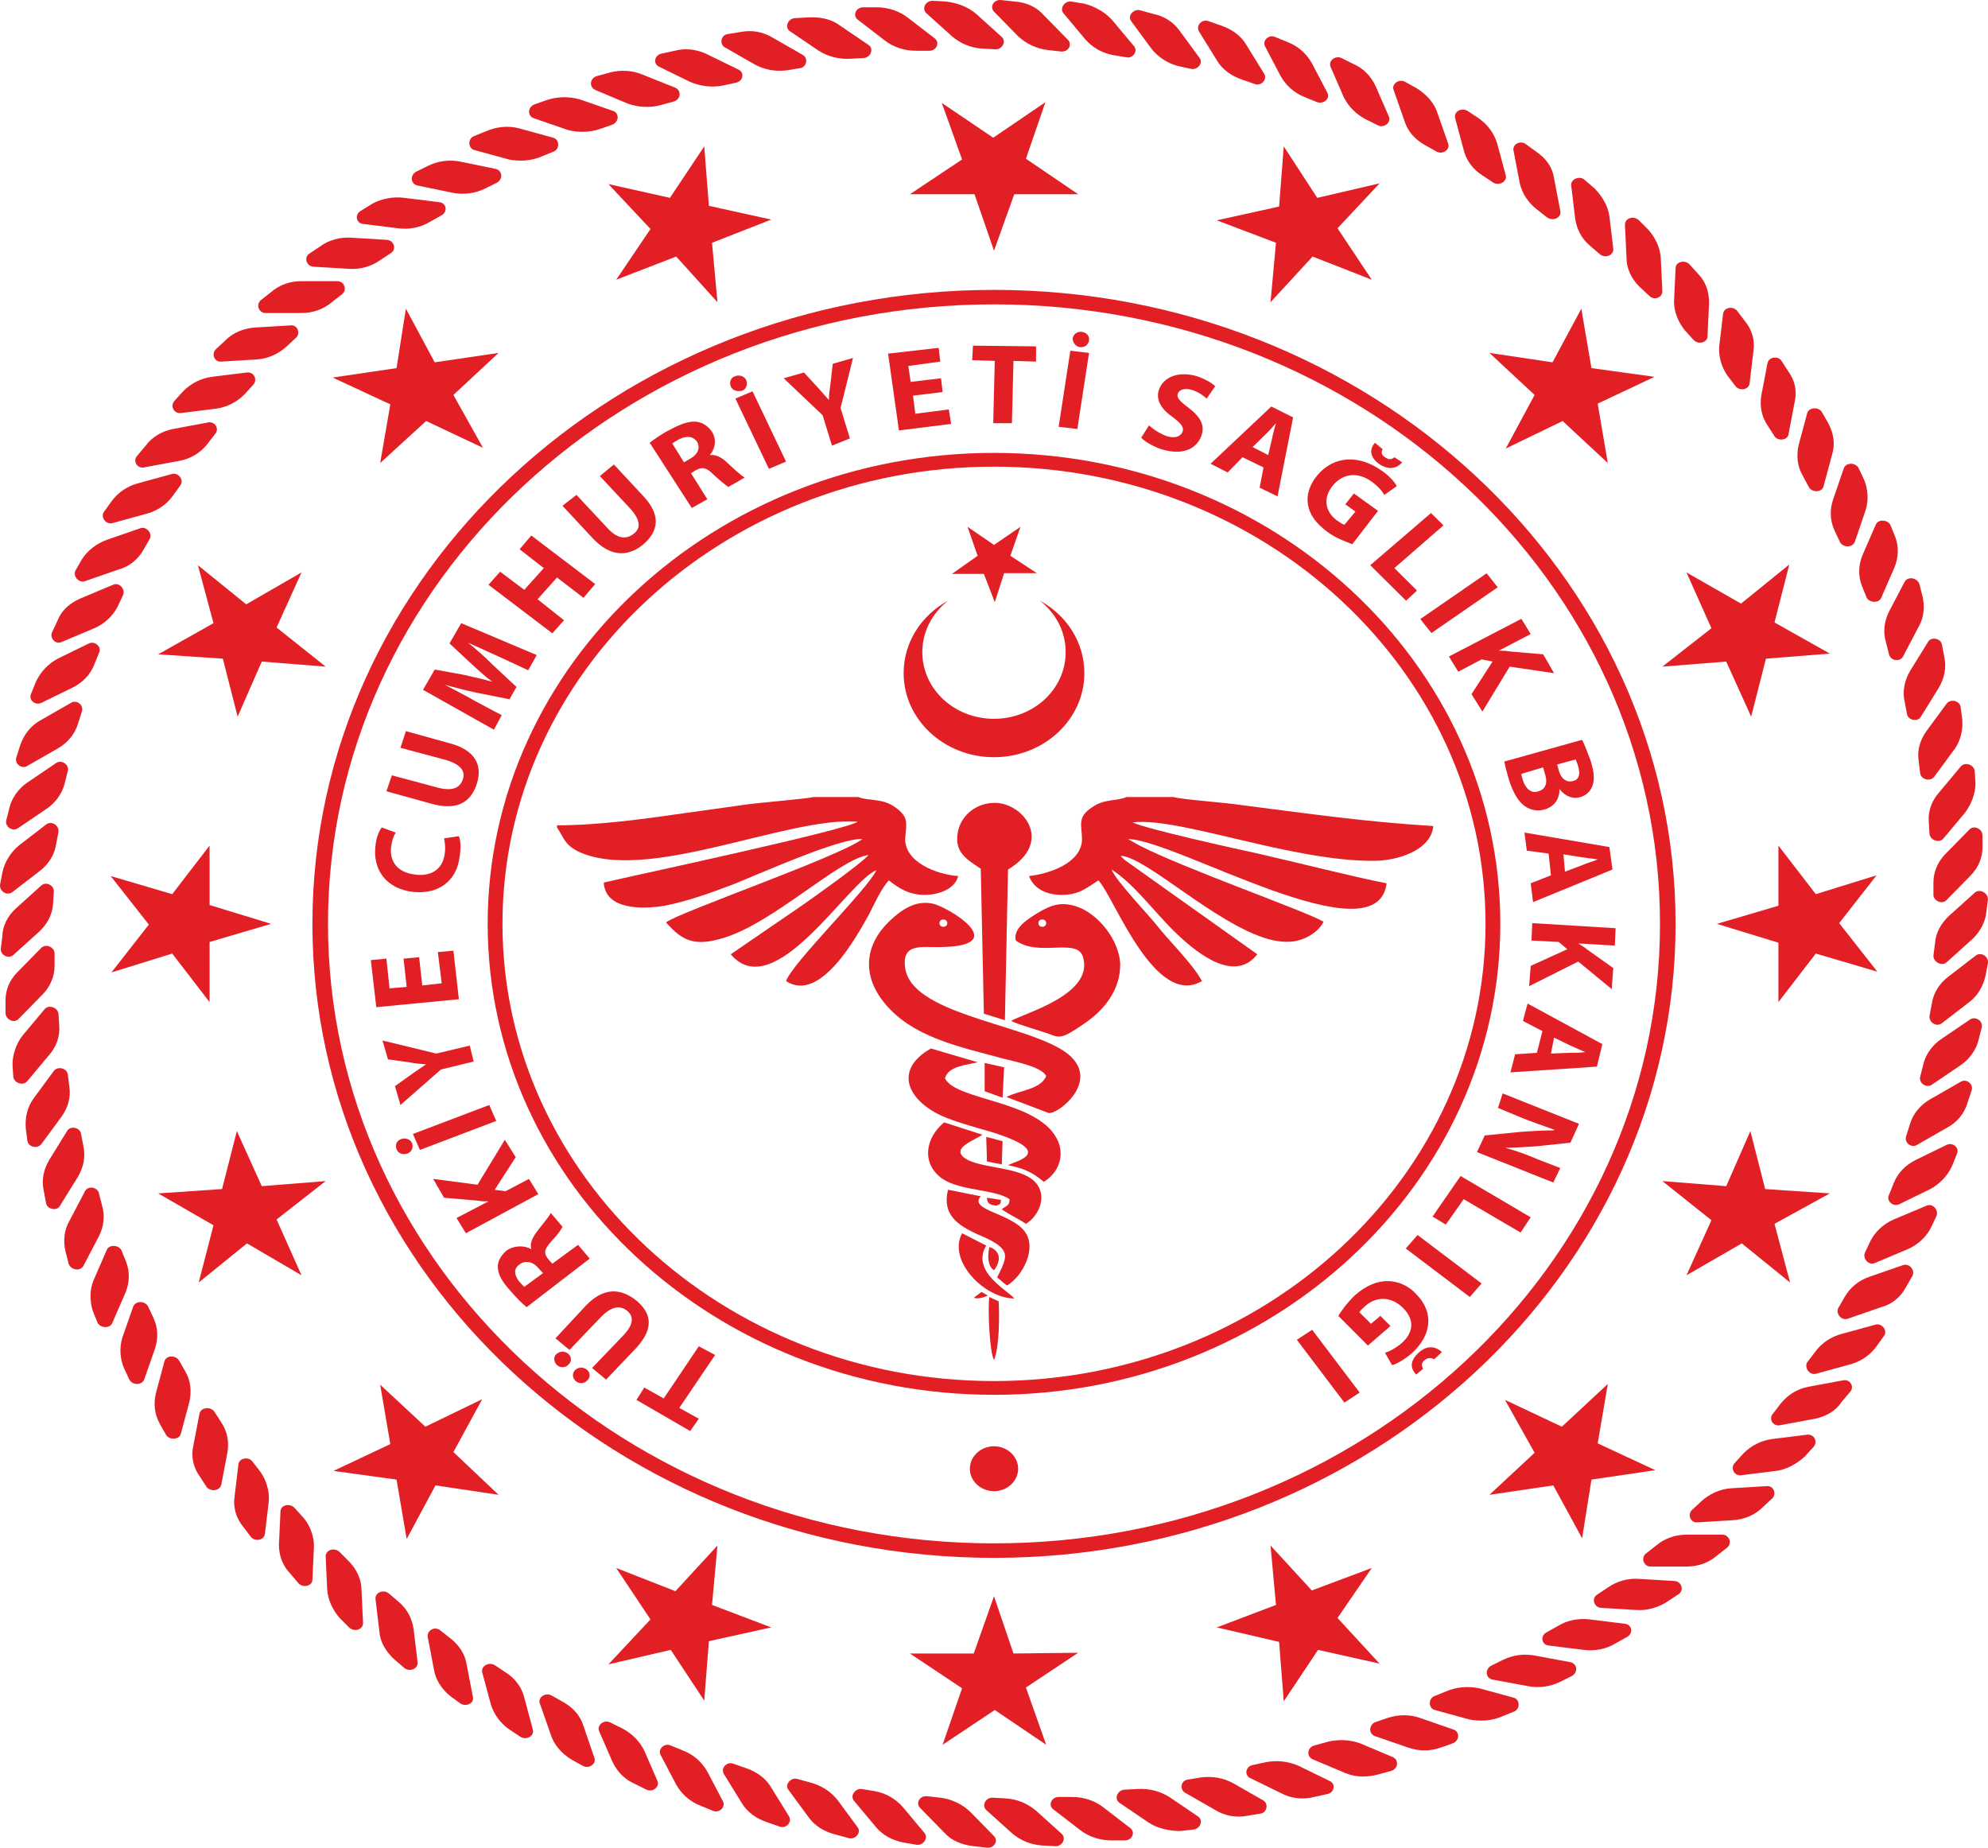 <svg width="241" height="224" viewBox="0 0 241 224" fill="none" xmlns="http://www.w3.org/2000/svg">
<path d="M204.449 189.913H200.105C199.255 189.913 198.877 188.859 199.538 188.332L200.766 187.365C201.805 186.487 203.127 186.048 204.449 186.048H208.793C209.643 186.048 210.02 187.102 209.359 187.629L208.132 188.595C207.093 189.473 205.865 189.913 204.449 189.913Z" fill="#E31F26"/>
<path d="M210.115 184.291L205.771 184.555C204.921 184.642 204.543 183.588 205.11 183.061L206.243 182.007C207.187 181.129 208.509 180.514 209.831 180.426L214.175 180.163C215.025 180.075 215.403 181.129 214.836 181.656L213.703 182.71C212.759 183.676 211.437 184.203 210.115 184.291Z" fill="#E31F26"/>
<path d="M215.308 178.318L211.059 178.845C210.209 178.933 209.737 177.967 210.303 177.352L211.342 176.21C212.287 175.244 213.514 174.629 214.836 174.453L219.086 173.926C219.935 173.838 220.408 174.805 219.841 175.419L218.802 176.561C217.858 177.44 216.63 178.142 215.308 178.318Z" fill="#E31F26"/>
<path d="M220.03 171.994L215.78 172.784C214.931 172.96 214.364 171.994 214.931 171.379L215.875 170.149C216.725 169.095 217.858 168.392 219.18 168.129L223.429 167.338C224.279 167.162 224.846 168.129 224.279 168.744L223.24 169.973C222.579 171.027 221.352 171.73 220.03 171.994Z" fill="#E31F26"/>
<path d="M224.279 165.406L220.124 166.548C219.369 166.723 218.708 165.845 219.085 165.142L220.03 163.913C220.785 162.858 221.918 162.068 223.24 161.717L227.395 160.575C228.151 160.399 228.812 161.277 228.434 161.892L227.49 163.21C226.734 164.264 225.601 165.054 224.279 165.406Z" fill="#E31F26"/>
<path d="M228.056 158.466L223.996 159.872C223.241 160.135 222.485 159.257 222.863 158.554L223.618 157.237C224.279 156.095 225.318 155.216 226.64 154.777L230.701 153.372C231.456 153.108 232.211 153.987 231.834 154.689L231.078 156.007C230.417 157.237 229.379 158.115 228.056 158.466Z" fill="#E31F26"/>
<path d="M231.267 151.439L227.301 153.108C226.546 153.46 225.79 152.581 226.073 151.879L226.734 150.473C227.301 149.331 228.34 148.365 229.567 147.838L233.533 146.169C234.289 145.818 235.044 146.696 234.761 147.399L234.1 148.804C233.533 149.946 232.495 150.912 231.267 151.439Z" fill="#E31F26"/>
<path d="M234.006 144.149L230.228 145.994C229.473 146.345 228.623 145.554 229.001 144.852L229.567 143.446C230.039 142.216 230.984 141.25 232.211 140.635L235.989 138.791C236.744 138.439 237.594 139.142 237.216 139.933L236.65 141.338C236.083 142.568 235.139 143.534 234.006 144.149Z" fill="#E31F26"/>
<path d="M236.083 136.683L232.4 138.791C231.739 139.23 230.795 138.527 231.078 137.737L231.55 136.243C231.928 135.014 232.778 133.96 234.006 133.257L237.688 131.149C238.349 130.71 239.294 131.412 239.01 132.203L238.538 133.608C238.161 135.014 237.216 136.068 236.083 136.683Z" fill="#E31F26"/>
<path d="M237.688 129.129L234.194 131.5C233.533 131.939 232.589 131.324 232.778 130.534L233.156 129.041C233.439 127.811 234.289 126.669 235.328 125.966L238.822 123.595C239.483 123.156 240.427 123.77 240.238 124.561L239.86 126.054C239.577 127.284 238.727 128.426 237.688 129.129Z" fill="#E31F26"/>
<path d="M238.727 121.486L235.422 124.034C234.761 124.561 233.817 123.946 233.911 123.155L234.194 121.662C234.383 120.345 235.139 119.203 236.177 118.412L239.483 115.865C240.144 115.338 241.088 115.953 240.993 116.743L240.71 118.236C240.427 119.554 239.766 120.696 238.727 121.486Z" fill="#E31F26"/>
<path d="M239.105 113.845L235.989 116.655C235.422 117.183 234.383 116.655 234.383 115.865L234.572 114.372C234.667 113.054 235.328 111.912 236.272 111.034L239.388 108.223C239.955 107.696 240.993 108.223 240.993 109.014L240.805 110.507C240.71 111.737 240.049 112.966 239.105 113.845Z" fill="#E31F26"/>
<path d="M238.916 106.115L235.989 109.101C235.422 109.716 234.383 109.189 234.383 108.486V106.993C234.383 105.676 234.95 104.446 235.8 103.567L238.727 100.581C239.294 99.966 240.332 100.493 240.332 101.284V102.777C240.332 103.919 239.86 105.149 238.916 106.115Z" fill="#E31F26"/>
<path d="M238.255 98.473L235.611 101.635C235.139 102.25 234.006 101.899 233.911 101.108L233.817 99.615C233.722 98.297 234.194 97.067 235.044 96.101L237.688 92.939C238.161 92.324 239.294 92.676 239.388 93.466L239.483 94.959C239.483 96.189 239.01 97.419 238.255 98.473Z" fill="#E31F26"/>
<path d="M236.933 90.831L234.478 94.169C234.006 94.784 232.872 94.52 232.778 93.73L232.589 92.236C232.4 90.919 232.778 89.689 233.533 88.635L235.989 85.297C236.461 84.682 237.594 84.946 237.688 85.736L237.877 87.23C237.972 88.547 237.688 89.777 236.933 90.831Z" fill="#E31F26"/>
<path d="M235.044 83.365L232.872 86.878C232.495 87.581 231.267 87.317 231.173 86.527L230.889 85.034C230.606 83.804 230.889 82.486 231.55 81.344L233.722 77.831C234.1 77.128 235.328 77.392 235.422 78.182L235.705 79.675C235.989 80.905 235.705 82.223 235.044 83.365Z" fill="#E31F26"/>
<path d="M232.589 75.986L230.7 79.588C230.323 80.29 229.19 80.115 229.001 79.324L228.623 77.831C228.245 76.601 228.434 75.284 229.001 74.142L230.889 70.54C231.267 69.838 232.4 70.013 232.684 70.804L233.061 72.297C233.345 73.527 233.25 74.844 232.589 75.986Z" fill="#E31F26"/>
<path d="M229.662 68.784L228.056 72.473C227.773 73.175 226.546 73.088 226.262 72.385L225.696 70.979C225.224 69.75 225.318 68.432 225.79 67.29L227.395 63.601C227.679 62.898 228.906 62.986 229.19 63.689L229.756 65.094C230.228 66.324 230.134 67.642 229.662 68.784Z" fill="#E31F26"/>
<path d="M226.168 61.844L224.846 65.709C224.563 66.412 223.429 66.412 223.052 65.709L222.391 64.304C221.824 63.074 221.824 61.757 222.202 60.615L223.524 56.75C223.807 56.047 224.94 56.047 225.318 56.75L225.979 58.155C226.451 59.297 226.546 60.615 226.168 61.844Z" fill="#E31F26"/>
<path d="M222.107 55.081L221.069 58.946C220.88 59.736 219.652 59.736 219.274 59.033L218.519 57.628C217.858 56.486 217.764 55.169 218.047 53.939L219.086 50.074C219.274 49.371 220.502 49.283 220.88 49.986L221.635 51.304C222.296 52.533 222.485 53.851 222.107 55.081Z" fill="#E31F26"/>
<path d="M217.575 48.669L216.819 52.621C216.725 53.412 215.497 53.5 215.119 52.885L214.27 51.567C213.514 50.425 213.325 49.196 213.514 47.966L214.27 44.013C214.458 43.222 215.592 43.135 215.969 43.75L216.819 45.067C217.575 46.121 217.858 47.351 217.575 48.669Z" fill="#E31F26"/>
<path d="M212.57 42.52L212.098 46.473C212.003 47.263 210.87 47.439 210.398 46.824L209.454 45.594C208.698 44.54 208.32 43.223 208.415 41.993L208.887 38.04C208.981 37.25 210.115 37.074 210.587 37.689L211.531 38.919C212.381 39.973 212.759 41.202 212.57 42.52Z" fill="#E31F26"/>
<path d="M207.187 36.723L206.998 40.763C206.998 41.554 205.865 41.817 205.299 41.202L204.26 40.06C203.41 39.006 202.938 37.777 202.938 36.547L203.127 32.506C203.127 31.716 204.26 31.452 204.827 32.067L205.865 33.209C206.81 34.175 207.187 35.405 207.187 36.723Z" fill="#E31F26"/>
<path d="M201.333 31.277L201.521 35.317C201.521 36.108 200.483 36.459 199.916 35.844L198.689 34.702C197.744 33.736 197.178 32.506 197.178 31.277L196.989 27.236C196.989 26.445 198.028 26.094 198.689 26.709L199.822 27.851C200.672 28.817 201.238 29.959 201.333 31.277Z" fill="#E31F26"/>
<path d="M195.1 26.182L195.572 30.135C195.667 30.925 194.628 31.364 193.967 30.837L192.739 29.783C191.701 28.905 191.134 27.763 190.945 26.445L190.473 22.493C190.379 21.702 191.512 21.263 192.078 21.79L193.306 22.844C194.25 23.81 194.911 24.952 195.1 26.182Z" fill="#E31F26"/>
<path d="M188.396 21.614L189.151 25.567C189.34 26.358 188.301 26.885 187.546 26.358L186.318 25.391C185.279 24.601 184.524 23.459 184.241 22.229L183.485 18.276C183.296 17.486 184.335 16.959 184.996 17.486L186.318 18.452C187.451 19.243 188.207 20.297 188.396 21.614Z" fill="#E31F26"/>
<path d="M181.502 17.398L182.541 21.263C182.73 21.966 181.785 22.581 181.03 22.142L179.708 21.263C178.575 20.56 177.725 19.419 177.442 18.189L176.403 14.324C176.214 13.533 177.158 13.006 177.914 13.445L179.236 14.324C180.369 15.114 181.124 16.169 181.502 17.398Z" fill="#E31F26"/>
<path d="M174.231 13.621L175.553 17.398C175.836 18.101 174.892 18.803 174.137 18.364L172.72 17.574C171.493 16.871 170.643 15.905 170.265 14.675L168.943 10.898C168.66 10.195 169.604 9.493 170.359 9.932L171.776 10.722C172.909 11.425 173.853 12.479 174.231 13.621Z" fill="#E31F26"/>
<path d="M166.771 10.459L168.376 14.148C168.66 14.851 167.81 15.553 167.054 15.202L165.638 14.499C164.41 13.884 163.466 12.918 162.899 11.776L161.294 8.087C161.011 7.385 161.861 6.682 162.616 7.033L164.033 7.736C165.26 8.263 166.204 9.229 166.771 10.459Z" fill="#E31F26"/>
<path d="M159.028 7.648L160.916 11.249C161.294 11.952 160.444 12.655 159.689 12.391L158.178 11.777C156.856 11.249 155.911 10.371 155.25 9.229L153.362 5.628C152.984 4.925 153.834 4.135 154.589 4.486L156.1 5.101C157.422 5.628 158.367 6.506 159.028 7.648Z" fill="#E31F26"/>
<path d="M151.096 5.452L153.267 8.966C153.645 9.668 152.89 10.459 152.134 10.195L150.623 9.668C149.301 9.229 148.168 8.439 147.507 7.297L145.335 3.783C144.958 3.081 145.713 2.29 146.468 2.553L147.979 3.081C149.301 3.52 150.435 4.31 151.096 5.452Z" fill="#E31F26"/>
<path d="M142.975 3.695L145.43 7.033C145.902 7.648 145.146 8.526 144.391 8.351L142.786 7.999C141.464 7.648 140.33 6.857 139.575 5.891L137.12 2.553C136.648 1.939 137.403 1.06 138.159 1.236L139.764 1.675C141.086 1.939 142.219 2.641 142.975 3.695Z" fill="#E31F26"/>
<path d="M134.853 2.466L137.498 5.628C137.97 6.243 137.309 7.121 136.553 6.945L134.948 6.682C133.531 6.418 132.398 5.716 131.548 4.749L128.904 1.587C128.432 0.972 129.093 0.094 129.849 0.182L131.454 0.445C132.776 0.797 134.004 1.499 134.853 2.466Z" fill="#E31F26"/>
<path d="M126.544 1.851L129.471 4.837C130.038 5.452 129.471 6.33 128.621 6.243L127.016 6.067C125.599 5.891 124.372 5.276 123.427 4.398L120.5 1.412C119.933 0.797 120.5 -0.082 121.35 0.006L122.955 0.182C124.466 0.27 125.694 0.884 126.544 1.851Z" fill="#E31F26"/>
<path d="M118.328 1.675L121.444 4.486C122.011 5.013 121.539 5.979 120.689 5.979L119.084 5.891C117.667 5.803 116.44 5.276 115.401 4.398L112.285 1.587C111.718 1.06 112.19 0.094 113.04 0.094L114.645 0.182C116.062 0.358 117.289 0.797 118.328 1.675Z" fill="#E31F26"/>
<path d="M110.018 2.114L113.323 4.661C113.984 5.188 113.512 6.155 112.662 6.155H111.057C109.641 6.155 108.318 5.716 107.28 4.925L103.975 2.378C103.314 1.851 103.786 0.884 104.636 0.884H106.241C107.657 0.884 108.979 1.324 110.018 2.114Z" fill="#E31F26"/>
<path d="M101.803 3.08L105.297 5.452C105.958 5.891 105.58 6.945 104.73 7.033L103.125 7.121C101.708 7.209 100.386 6.857 99.253 6.155L95.759 3.783C95.098 3.344 95.476 2.29 96.326 2.202L97.931 2.114C99.348 2.026 100.764 2.29 101.803 3.08Z" fill="#E31F26"/>
<path d="M93.682 4.574L97.365 6.682C98.025 7.121 97.742 8.175 96.987 8.263L95.382 8.526C93.965 8.702 92.643 8.439 91.51 7.824L87.827 5.716C87.166 5.276 87.449 4.222 88.205 4.135L89.81 3.871C91.132 3.607 92.549 3.871 93.682 4.574Z" fill="#E31F26"/>
<path d="M85.75 6.594L89.527 8.439C90.282 8.79 90.093 9.844 89.243 10.02L87.638 10.371C86.316 10.634 84.9 10.459 83.672 9.932L79.895 8.087C79.139 7.736 79.328 6.682 80.178 6.506L81.784 6.155C83.106 5.803 84.522 5.979 85.75 6.594Z" fill="#E31F26"/>
<path d="M77.912 9.053L81.878 10.634C82.633 10.986 82.539 12.04 81.689 12.303L80.084 12.743C78.762 13.094 77.345 13.006 76.118 12.567L72.152 10.898C71.396 10.547 71.49 9.493 72.34 9.229L73.946 8.79C75.268 8.439 76.684 8.526 77.912 9.053Z" fill="#E31F26"/>
<path d="M70.263 12.04L74.323 13.445C75.079 13.709 75.079 14.763 74.229 15.114L72.718 15.641C71.396 16.081 69.98 16.081 68.752 15.729L64.692 14.324C63.936 14.06 63.936 13.006 64.786 12.655L66.297 12.128C67.619 11.689 68.941 11.689 70.263 12.04Z" fill="#E31F26"/>
<path d="M62.897 15.553L67.052 16.695C67.808 16.871 67.902 18.013 67.147 18.364L65.636 18.979C64.408 19.506 62.992 19.594 61.67 19.331L57.515 18.189C56.759 18.013 56.665 16.871 57.42 16.52L58.931 15.905C60.159 15.378 61.575 15.202 62.897 15.553Z" fill="#E31F26"/>
<path d="M55.815 19.594L60.064 20.472C60.914 20.648 61.009 21.702 60.253 22.141L58.837 22.844C57.609 23.459 56.193 23.635 54.871 23.371L50.621 22.493C49.772 22.317 49.677 21.263 50.432 20.824L51.849 20.121C53.077 19.506 54.493 19.331 55.815 19.594Z" fill="#E31F26"/>
<path d="M49.016 23.986L53.265 24.513C54.115 24.601 54.304 25.655 53.549 26.094L52.132 26.885C50.999 27.587 49.583 27.851 48.261 27.675L44.011 27.148C43.161 27.06 42.972 26.006 43.728 25.567L45.144 24.689C46.278 24.074 47.694 23.81 49.016 23.986Z" fill="#E31F26"/>
<path d="M42.595 28.817L46.939 29.081C47.788 29.169 48.072 30.223 47.411 30.662L46.089 31.54C44.956 32.331 43.633 32.682 42.312 32.594L37.968 32.331C37.118 32.243 36.834 31.189 37.495 30.75L38.818 29.871C39.856 29.081 41.273 28.729 42.595 28.817Z" fill="#E31F26"/>
<path d="M36.551 34.087H40.895C41.745 34.087 42.123 35.141 41.462 35.668L40.234 36.635C39.195 37.513 37.873 37.952 36.551 37.952H32.207C31.358 37.952 30.98 36.898 31.641 36.371L32.868 35.405C33.907 34.526 35.135 34.087 36.551 34.087Z" fill="#E31F26"/>
<path d="M30.885 39.709L35.229 39.446C36.079 39.358 36.457 40.412 35.89 40.939L34.757 41.993C33.813 42.871 32.491 43.486 31.169 43.574L26.825 43.837C25.975 43.925 25.597 42.871 26.164 42.344L27.297 41.29C28.241 40.324 29.563 39.797 30.885 39.709Z" fill="#E31F26"/>
<path d="M25.692 45.682L29.941 45.155C30.791 45.067 31.263 46.033 30.697 46.648L29.658 47.79C28.713 48.756 27.486 49.371 26.164 49.547L21.915 50.074C21.065 50.162 20.592 49.196 21.159 48.581L22.198 47.439C23.142 46.473 24.37 45.858 25.692 45.682Z" fill="#E31F26"/>
<path d="M20.97 52.007L25.22 51.216C26.069 51.04 26.636 52.007 26.069 52.621L25.125 53.851C24.275 54.905 23.142 55.608 21.726 55.871L17.476 56.662C16.626 56.838 16.06 55.871 16.626 55.257L17.665 54.027C18.421 52.973 19.648 52.27 20.97 52.007Z" fill="#E31F26"/>
<path d="M16.721 58.594L20.876 57.452C21.631 57.277 22.292 58.155 21.915 58.77L20.97 60.087C20.215 61.142 19.081 61.932 17.759 62.283L13.605 63.425C12.849 63.601 12.188 62.723 12.566 62.108L13.51 60.79C14.266 59.736 15.399 58.946 16.721 58.594Z" fill="#E31F26"/>
<path d="M12.944 65.446L17.004 64.04C17.76 63.777 18.515 64.655 18.137 65.358L17.382 66.675C16.721 67.817 15.682 68.696 14.36 69.047L10.3 70.453C9.544 70.716 8.789 69.838 9.166 69.135L9.922 67.817C10.583 66.763 11.716 65.885 12.944 65.446Z" fill="#E31F26"/>
<path d="M9.733 72.561L13.699 70.892C14.454 70.54 15.21 71.419 14.927 72.121L14.266 73.527C13.699 74.669 12.66 75.635 11.433 76.162L7.467 77.831C6.711 78.182 5.956 77.304 6.333 76.601L6.994 75.196C7.467 73.966 8.505 73.088 9.733 72.561Z" fill="#E31F26"/>
<path d="M6.994 79.851L10.772 78.007C11.527 77.655 12.377 78.446 11.999 79.148L11.433 80.554C10.96 81.784 10.016 82.75 8.789 83.365L5.011 85.209C4.256 85.561 3.406 84.858 3.784 84.067L4.35 82.662C4.917 81.432 5.861 80.466 6.994 79.851Z" fill="#E31F26"/>
<path d="M4.917 87.317L8.6 85.209C9.261 84.77 10.205 85.473 9.922 86.263L9.45 87.757C9.072 88.986 8.222 90.04 6.994 90.743L3.312 92.851C2.651 93.29 1.706 92.588 1.99 91.797L2.462 90.304C2.934 88.986 3.784 87.932 4.917 87.317Z" fill="#E31F26"/>
<path d="M3.312 94.872L6.806 92.5C7.467 92.061 8.411 92.676 8.222 93.466L7.844 94.959C7.561 96.189 6.711 97.331 5.672 98.034L2.179 100.405C1.517 100.845 0.573 100.23 0.762 99.439L1.14 97.946C1.423 96.716 2.273 95.574 3.312 94.872Z" fill="#E31F26"/>
<path d="M2.273 102.513L5.578 99.966C6.239 99.439 7.183 100.054 7.089 100.845L6.806 102.338C6.617 103.655 5.861 104.797 4.823 105.588L1.517 108.135C0.856 108.662 -0.088 108.047 0.007 107.257L0.29 105.763C0.573 104.446 1.329 103.304 2.273 102.513Z" fill="#E31F26"/>
<path d="M1.895 110.156L5.011 107.345C5.578 106.818 6.617 107.345 6.522 108.135L6.428 109.629C6.333 110.946 5.672 112.088 4.728 112.966L1.612 115.777C1.045 116.304 0.007 115.777 0.101 114.987L0.29 113.493C0.29 112.264 0.951 111.034 1.895 110.156Z" fill="#E31F26"/>
<path d="M2.084 117.885L5.011 114.899C5.578 114.372 6.617 114.811 6.617 115.601V117.095C6.617 118.412 6.05 119.642 5.2 120.52L2.273 123.507C1.706 124.122 0.668 123.595 0.668 122.804V121.311C0.668 119.993 1.14 118.851 2.084 117.885Z" fill="#E31F26"/>
<path d="M2.745 125.527L5.389 122.365C5.861 121.75 6.994 122.101 7.089 122.892L7.183 124.385C7.278 125.703 6.806 126.932 5.956 127.899L3.312 131.061C2.84 131.676 1.706 131.324 1.612 130.534L1.517 129.041C1.517 127.811 1.99 126.493 2.745 125.527Z" fill="#E31F26"/>
<path d="M4.067 133.169L6.522 129.831C6.994 129.216 8.128 129.48 8.222 130.27L8.411 131.764C8.6 133.081 8.222 134.311 7.467 135.365L5.011 138.703C4.539 139.318 3.406 139.054 3.312 138.264L3.123 136.77C3.028 135.453 3.312 134.223 4.067 133.169Z" fill="#E31F26"/>
<path d="M5.956 140.635L8.128 137.122C8.505 136.419 9.733 136.683 9.827 137.473L10.111 138.966C10.394 140.284 10.111 141.514 9.45 142.656L7.278 146.169C6.9 146.872 5.672 146.608 5.578 145.818L5.295 144.325C5.011 143.007 5.295 141.777 5.956 140.635Z" fill="#E31F26"/>
<path d="M8.411 148.014L10.3 144.412C10.677 143.71 11.81 143.885 11.999 144.676L12.377 146.169C12.755 147.399 12.566 148.716 11.999 149.858L10.111 153.46C9.733 154.162 8.6 153.987 8.316 153.196L7.939 151.703C7.655 150.473 7.75 149.156 8.411 148.014Z" fill="#E31F26"/>
<path d="M11.338 155.216L12.944 151.527C13.227 150.825 14.454 150.912 14.738 151.615L15.304 153.021C15.777 154.25 15.682 155.568 15.21 156.71L13.605 160.399C13.321 161.102 12.094 161.014 11.81 160.311L11.244 158.906C10.866 157.676 10.866 156.358 11.338 155.216Z" fill="#E31F26"/>
<path d="M14.832 162.156L16.154 158.379C16.438 157.676 17.571 157.676 17.948 158.379L18.609 159.784C19.176 161.014 19.176 162.243 18.798 163.473L17.476 167.25C17.193 167.953 16.06 167.953 15.682 167.25L15.021 165.845C14.549 164.703 14.454 163.385 14.832 162.156Z" fill="#E31F26"/>
<path d="M18.893 168.919L19.931 165.054C20.12 164.264 21.348 164.264 21.726 164.966L22.481 166.284C23.142 167.426 23.236 168.744 22.953 169.973L21.915 173.838C21.726 174.541 20.498 174.629 20.12 173.926L19.365 172.608C18.704 171.379 18.609 170.149 18.893 168.919Z" fill="#E31F26"/>
<path d="M23.425 175.331L24.181 171.379C24.37 170.588 25.503 170.5 25.975 171.115L26.825 172.433C27.58 173.575 27.769 174.804 27.58 176.034L26.825 179.987C26.636 180.777 25.503 180.865 25.031 180.25L24.181 178.933C23.425 177.879 23.142 176.561 23.425 175.331Z" fill="#E31F26"/>
<path d="M28.43 181.48L28.902 177.527C28.997 176.737 30.13 176.561 30.602 177.176L31.546 178.406C32.302 179.46 32.68 180.777 32.585 182.007L32.113 185.96C32.019 186.75 30.885 186.926 30.413 186.311L29.469 185.081C28.619 184.027 28.241 182.71 28.43 181.48Z" fill="#E31F26"/>
<path d="M33.813 187.277L34.002 183.237C34.002 182.446 35.135 182.183 35.701 182.798L36.74 183.94C37.59 184.906 38.062 186.223 38.062 187.453L37.873 191.494C37.873 192.284 36.74 192.548 36.173 191.933L35.135 190.703C34.285 189.825 33.813 188.595 33.813 187.277Z" fill="#E31F26"/>
<path d="M39.667 192.723L39.478 188.683C39.478 187.892 40.517 187.541 41.178 188.156L42.312 189.298C43.256 190.264 43.822 191.494 43.822 192.723L44.011 196.764C44.011 197.554 42.972 197.906 42.312 197.291L41.178 196.149C40.328 195.183 39.762 193.953 39.667 192.723Z" fill="#E31F26"/>
<path d="M45.994 197.818L45.522 193.865C45.428 193.075 46.466 192.636 47.127 193.163L48.355 194.217C49.394 195.095 49.96 196.237 50.149 197.554L50.621 201.507C50.716 202.298 49.677 202.737 49.016 202.21L47.788 201.156C46.75 200.19 46.089 199.048 45.994 197.818Z" fill="#E31F26"/>
<path d="M52.604 202.386L51.849 198.433C51.755 197.642 52.699 197.115 53.36 197.642L54.587 198.609C55.626 199.399 56.382 200.541 56.571 201.771L57.326 205.724C57.515 206.514 56.476 206.953 55.815 206.514L54.493 205.548C53.549 204.757 52.793 203.615 52.604 202.386Z" fill="#E31F26"/>
<path d="M59.498 206.602L58.459 202.737C58.27 202.034 59.215 201.419 59.97 201.859L61.292 202.737C62.425 203.44 63.275 204.582 63.558 205.811L64.597 209.676C64.786 210.467 63.842 210.994 63.086 210.555L61.764 209.676C60.631 208.886 59.876 207.832 59.498 206.602Z" fill="#E31F26"/>
<path d="M66.769 210.291L65.447 206.514C65.164 205.811 66.108 205.109 66.863 205.548L68.28 206.338C69.507 207.041 70.357 208.007 70.735 209.237L72.057 213.102C72.34 213.805 71.396 214.507 70.641 214.068L69.224 213.278C68.091 212.575 67.147 211.521 66.769 210.291Z" fill="#E31F26"/>
<path d="M74.229 213.541L72.624 209.852C72.34 209.149 73.19 208.446 73.946 208.798L75.362 209.5C76.59 210.115 77.534 211.082 78.101 212.223L79.706 215.913C79.989 216.615 79.139 217.318 78.384 216.967L76.968 216.264C75.74 215.737 74.796 214.771 74.229 213.541Z" fill="#E31F26"/>
<path d="M81.972 216.352L80.084 212.751C79.706 212.048 80.556 211.257 81.311 211.609L82.822 212.224C84.144 212.751 85.088 213.629 85.749 214.771L87.638 218.372C88.016 219.075 87.166 219.865 86.41 219.514L84.9 218.899C83.578 218.372 82.633 217.494 81.972 216.352Z" fill="#E31F26"/>
<path d="M89.904 218.548L87.733 215.034C87.355 214.332 88.11 213.541 88.866 213.805L90.377 214.332C91.699 214.771 92.832 215.561 93.493 216.703L95.665 220.217C96.043 220.92 95.287 221.71 94.532 221.447L93.021 220.92C91.699 220.48 90.566 219.69 89.904 218.548Z" fill="#E31F26"/>
<path d="M98.025 220.305L95.57 216.967C95.098 216.352 95.854 215.474 96.609 215.649L98.214 216.088C99.536 216.44 100.67 217.143 101.519 218.197L103.975 221.534C104.447 222.149 103.691 223.028 102.936 222.852L101.331 222.413C99.914 222.061 98.781 221.359 98.025 220.305Z" fill="#E31F26"/>
<path d="M106.147 221.447L103.502 218.284C103.03 217.67 103.691 216.791 104.447 216.879L106.052 217.143C107.469 217.406 108.602 218.109 109.452 219.075L112.096 222.237C112.568 222.852 111.907 223.73 111.151 223.643L109.546 223.379C108.224 223.116 106.996 222.501 106.147 221.447Z" fill="#E31F26"/>
<path d="M114.456 222.149L111.529 219.163C110.963 218.548 111.529 217.669 112.379 217.757L113.984 217.933C115.401 218.109 116.628 218.724 117.573 219.602L120.5 222.588C121.067 223.203 120.5 224.082 119.65 223.994L118.045 223.818C116.534 223.642 115.306 223.115 114.456 222.149Z" fill="#E31F26"/>
<path d="M122.672 222.237L119.556 219.426C118.989 218.899 119.461 217.933 120.311 217.933L121.916 218.021C123.333 218.109 124.561 218.636 125.599 219.514L128.715 222.325C129.282 222.852 128.81 223.818 127.96 223.818L126.355 223.73C124.938 223.642 123.711 223.115 122.672 222.237Z" fill="#E31F26"/>
<path d="M130.982 221.886L127.677 219.338C127.016 218.811 127.488 217.845 128.338 217.845H129.943C131.36 217.845 132.682 218.284 133.72 219.075L137.025 221.622C137.686 222.149 137.214 223.116 136.364 223.116H134.759C133.343 223.116 132.021 222.676 130.982 221.886Z" fill="#E31F26"/>
<path d="M139.197 220.92L135.703 218.548C135.042 218.109 135.42 217.055 136.27 216.967L137.875 216.879C139.292 216.791 140.614 217.143 141.747 217.845L145.241 220.217C145.902 220.656 145.524 221.71 144.674 221.798L143.069 221.974C141.652 221.974 140.236 221.622 139.197 220.92Z" fill="#E31F26"/>
<path d="M147.318 219.426L143.636 217.318C142.975 216.879 143.163 215.825 144.013 215.737L145.619 215.474C147.035 215.298 148.357 215.561 149.49 216.176L153.173 218.284C153.834 218.724 153.551 219.778 152.795 219.866L151.19 220.129C149.868 220.393 148.451 220.129 147.318 219.426Z" fill="#E31F26"/>
<path d="M155.345 217.406L151.568 215.561C150.812 215.21 151.001 214.156 151.851 213.98L153.456 213.629C154.873 213.365 156.195 213.541 157.422 214.068L161.2 215.913C161.955 216.264 161.766 217.318 160.916 217.494L159.311 217.845C157.895 218.197 156.478 218.021 155.345 217.406Z" fill="#E31F26"/>
<path d="M163.088 214.946L159.122 213.278C158.367 212.926 158.461 211.872 159.311 211.609L160.916 211.169C162.238 210.818 163.655 210.906 164.882 211.345L168.849 213.014C169.604 213.365 169.51 214.419 168.66 214.683L167.054 215.122C165.732 215.474 164.316 215.474 163.088 214.946Z" fill="#E31F26"/>
<path d="M170.737 211.872L166.677 210.467C165.921 210.203 165.921 209.149 166.677 208.798L168.187 208.271C169.509 207.832 170.926 207.832 172.154 208.271L176.214 209.676C176.969 209.94 176.969 210.994 176.12 211.345L174.609 211.872C173.381 212.311 172.059 212.311 170.737 211.872Z" fill="#E31F26"/>
<path d="M178.103 208.447L173.948 207.305C173.192 207.129 173.098 205.987 173.853 205.636L175.364 205.021C176.592 204.494 178.008 204.406 179.33 204.67L183.485 205.811C184.241 205.987 184.335 207.129 183.58 207.48L182.069 208.095C180.841 208.622 179.425 208.71 178.103 208.447Z" fill="#E31F26"/>
<path d="M185.185 204.406L180.936 203.615C180.086 203.44 179.991 202.386 180.747 201.946L182.163 201.244C183.391 200.629 184.807 200.453 186.129 200.717L190.379 201.507C191.229 201.683 191.323 202.737 190.568 203.176L189.151 203.879C187.923 204.494 186.507 204.669 185.185 204.406Z" fill="#E31F26"/>
<path d="M191.984 200.014L187.735 199.487C186.885 199.399 186.696 198.345 187.451 197.906L188.868 197.115C190.001 196.413 191.417 196.149 192.739 196.325L196.989 196.852C197.839 196.94 198.028 197.994 197.272 198.433L195.856 199.223C194.722 199.926 193.306 200.19 191.984 200.014Z" fill="#E31F26"/>
<path d="M198.405 195.183L194.061 194.919C193.212 194.832 192.928 193.778 193.589 193.338L194.911 192.46C196.044 191.669 197.366 191.318 198.689 191.406L203.032 191.669C203.882 191.757 204.166 192.811 203.504 193.25L202.182 194.129C201.144 194.832 199.727 195.271 198.405 195.183Z" fill="#E31F26"/>
<path fill-rule="evenodd" clip-rule="evenodd" d="M110.302 23.547L116.628 19.331L114.173 12.479L120.406 16.695L126.732 12.391L124.372 19.243L130.699 23.547H122.955L120.5 30.398L118.139 23.547H110.302Z" fill="#E31F26"/>
<path fill-rule="evenodd" clip-rule="evenodd" d="M74.701 33.912L78.856 27.763L73.757 22.317L81.217 23.986L85.372 17.75L85.938 24.952L93.493 26.621L86.316 29.432L86.977 36.635L81.972 31.101L74.701 33.912Z" fill="#E31F26"/>
<path fill-rule="evenodd" clip-rule="evenodd" d="M46.089 56.135L47.316 49.02L40.328 45.77L48.072 44.628L49.205 37.425L52.699 43.925L60.442 42.783L54.965 47.878L58.553 54.29L51.66 51.04L46.089 56.135Z" fill="#E31F26"/>
<path fill-rule="evenodd" clip-rule="evenodd" d="M28.808 86.878L27.014 79.851L19.176 79.324L25.881 75.547L23.992 68.52L29.847 73.263L36.551 69.398L33.529 76.074L39.479 80.817L31.735 80.203L28.808 86.878Z" fill="#E31F26"/>
<path fill-rule="evenodd" clip-rule="evenodd" d="M25.408 121.487L20.876 115.601L13.51 117.885L18.043 112.088L13.416 106.203L20.876 108.399L25.408 102.513V109.716L32.868 112L25.408 114.196V121.487Z" fill="#E31F26"/>
<path fill-rule="evenodd" clip-rule="evenodd" d="M36.551 154.602L29.941 150.737L24.086 155.48L25.881 148.541L19.176 144.676L26.919 144.149L28.713 137.122L31.735 143.798L39.479 143.183L33.529 147.838L36.551 154.602Z" fill="#E31F26"/>
<path fill-rule="evenodd" clip-rule="evenodd" d="M60.442 181.217L52.793 180.075L49.299 186.575L48.072 179.372L40.423 178.318L47.316 175.068L46.089 167.865L51.566 172.96L58.459 169.622L54.965 176.034L60.442 181.217Z" fill="#E31F26"/>
<path fill-rule="evenodd" clip-rule="evenodd" d="M93.493 197.291L85.938 198.96L85.372 206.163L81.311 200.014L73.757 201.771L78.856 196.325L74.701 190.088L81.878 192.899L86.977 187.365L86.316 194.568L93.493 197.291Z" fill="#E31F26"/>
<path fill-rule="evenodd" clip-rule="evenodd" d="M130.699 200.365L124.372 204.582L126.827 211.521L120.594 207.305L114.268 211.521L116.628 204.67L110.302 200.453H118.045L120.5 193.514L122.861 200.453L130.699 200.365Z" fill="#E31F26"/>
<path fill-rule="evenodd" clip-rule="evenodd" d="M166.299 190.088L162.144 196.149L167.243 201.683L159.783 200.014L155.628 206.25L155.062 199.048L147.507 197.291L154.684 194.568L154.023 187.365L159.028 192.811L166.299 190.088Z" fill="#E31F26"/>
<path fill-rule="evenodd" clip-rule="evenodd" d="M194.911 167.777L193.684 174.98L200.672 178.23L192.928 179.372L191.795 186.487L188.301 180.075L180.558 181.217L186.035 176.122L182.446 169.71L189.34 172.96L194.911 167.777Z" fill="#E31F26"/>
<path fill-rule="evenodd" clip-rule="evenodd" d="M212.192 137.122L213.986 144.149L221.824 144.676L215.119 148.365L217.008 155.48L211.153 150.737L204.449 154.602L207.471 147.926L201.521 143.183L209.265 143.798L212.192 137.122Z" fill="#E31F26"/>
<path fill-rule="evenodd" clip-rule="evenodd" d="M215.592 102.513L220.124 108.399L227.49 106.115L222.957 111.912L227.584 117.797L220.124 115.601L215.592 121.487V114.284L208.132 112L215.592 109.804V102.513Z" fill="#E31F26"/>
<path fill-rule="evenodd" clip-rule="evenodd" d="M204.449 69.398L211.059 73.175L216.914 68.432L215.119 75.459L221.824 79.236L214.081 79.851L212.287 86.878L209.265 80.203L201.521 80.817L207.471 76.162L204.449 69.398Z" fill="#E31F26"/>
<path fill-rule="evenodd" clip-rule="evenodd" d="M180.558 42.783L188.207 43.925L191.701 37.425L192.928 44.628L200.577 45.682L193.684 48.932L194.911 56.135L189.434 51.04L182.541 54.378L186.035 47.878L180.558 42.783Z" fill="#E31F26"/>
<path fill-rule="evenodd" clip-rule="evenodd" d="M147.507 26.709L155.062 25.04L155.628 17.75L159.689 23.986L167.243 22.229L162.144 27.675L166.299 33.912L159.122 31.101L154.023 36.635L154.684 29.432L147.507 26.709Z" fill="#E31F26"/>
<path d="M120.5 56.574C87.638 56.574 60.914 81.432 60.914 112C60.914 142.568 87.638 167.426 120.5 167.426C153.362 167.426 180.086 142.568 180.086 112C180.086 81.432 153.362 56.574 120.5 56.574ZM120.5 169.095C86.694 169.095 59.12 143.534 59.12 112C59.12 80.554 86.599 54.905 120.5 54.905C154.306 54.905 181.88 80.466 181.88 112C181.88 143.446 154.306 169.095 120.5 169.095Z" fill="#E31F26"/>
<path d="M120.5 36.898C75.929 36.898 39.762 70.628 39.762 112C39.762 153.46 76.023 187.102 120.5 187.102C165.071 187.102 201.238 153.372 201.238 112C201.238 70.54 165.071 36.898 120.5 36.898ZM120.5 188.859C74.984 188.859 37.873 154.426 37.873 112C37.873 69.662 74.89 35.142 120.5 35.142C166.016 35.142 203.127 69.662 203.127 112C203.127 154.338 166.016 188.859 120.5 188.859Z" fill="#E31F26"/>
<path d="M82.35 170.676L84.711 171.994L83.672 173.487L77.156 169.71L78.101 168.217L80.461 169.534L84.711 163.21L86.694 164.264L82.35 170.676Z" fill="#E31F26"/>
<path d="M71.207 167.338C70.829 167.777 70.168 167.777 69.791 167.426C69.413 167.075 69.319 166.548 69.696 166.108C70.074 165.757 70.641 165.669 71.113 166.021C71.585 166.372 71.585 166.987 71.207 167.338ZM71.774 165.845L75.645 161.804C76.779 160.575 76.873 159.608 76.023 158.906C75.173 158.203 74.135 158.379 72.907 159.608L69.035 163.649L67.336 162.244L71.018 158.291C73.096 156.095 75.173 156.095 77.156 157.676C79.045 159.257 79.234 161.102 77.156 163.385L73.474 167.25L71.774 165.845ZM68.941 165.406C68.563 165.845 67.902 165.845 67.525 165.494C67.147 165.142 67.052 164.527 67.43 164.176C67.808 163.825 68.374 163.737 68.847 164.088C69.319 164.44 69.319 165.054 68.941 165.406Z" fill="#E31F26"/>
<path d="M65.825 154.338L65.258 153.723C64.597 152.933 63.653 152.757 62.992 153.284C62.236 153.811 62.331 154.514 62.897 155.304C63.275 155.744 63.464 155.919 63.558 156.007L65.825 154.338ZM63.842 158.467C63.275 158.027 62.52 157.237 61.764 156.358C60.82 155.304 60.348 154.426 60.348 153.548C60.348 152.845 60.725 152.23 61.386 151.615C62.425 150.913 63.653 151 64.408 151.44C64.219 150.737 64.503 150.122 65.069 149.331C65.73 148.453 66.58 147.487 66.769 147.048L68.186 148.717C68.091 148.98 67.619 149.683 66.769 150.561C65.919 151.527 65.919 151.967 66.486 152.669L66.958 153.196L70.074 150.913L71.49 152.581L63.842 158.467Z" fill="#E31F26"/>
<path d="M56.476 149.507L55.343 147.662L59.215 145.642C58.742 145.642 58.365 145.642 57.892 145.554L53.832 145.203L52.51 142.919L57.892 143.622L61.198 138.176L62.52 140.284L59.97 144.237L61.292 144.412L64.125 142.919L65.258 144.764L56.476 149.507Z" fill="#E31F26"/>
<path d="M50.055 137.473L59.309 133.96L60.159 135.892L50.905 139.406L50.055 137.473ZM49.394 139.845C48.827 140.02 48.261 139.845 48.072 139.318C47.883 138.791 48.072 138.264 48.638 138.088C49.111 137.912 49.772 138.088 49.96 138.615C50.149 139.142 49.866 139.669 49.394 139.845Z" fill="#E31F26"/>
<path d="M57.42 128.689L53.454 129.656L48.544 133.96L47.883 131.676L49.96 130.183C50.621 129.743 51.093 129.392 51.66 129.041C50.999 128.953 50.338 128.953 49.583 128.777L47.033 128.426L46.372 126.142L52.888 127.723L56.948 126.757L57.42 128.689Z" fill="#E31F26"/>
<path d="M50.81 116.041L51.188 119.466L53.549 119.203L53.077 115.426L54.965 115.25L55.626 121.135L45.617 122.101L44.956 116.392L46.844 116.216L47.222 119.818L49.299 119.642L48.922 116.216L50.81 116.041Z" fill="#E31F26"/>
<path d="M55.626 101.371C55.815 101.811 55.909 102.689 55.721 103.831C55.343 106.993 52.982 108.399 50.149 108.135C46.75 107.784 45.144 105.324 45.522 102.513C45.617 101.459 45.994 100.669 46.278 100.317L47.977 100.932C47.694 101.371 47.505 101.898 47.411 102.689C47.222 104.358 48.072 105.763 50.338 106.027C52.321 106.29 53.737 105.324 53.926 103.392C54.021 102.777 53.926 102.074 53.832 101.635L55.626 101.371Z" fill="#E31F26"/>
<path d="M47.505 93.993L53.077 95.486C54.776 95.926 55.721 95.574 56.098 94.52C56.476 93.466 55.815 92.676 54.115 92.148L48.544 90.655L49.205 88.635L54.587 90.128C57.515 90.919 58.554 92.676 57.798 95.047C57.043 97.331 55.343 98.297 52.227 97.419L46.844 95.926L47.505 93.993Z" fill="#E31F26"/>
<path d="M60.442 79.588C59.309 79.061 58.081 78.534 56.759 77.919C57.704 78.709 58.837 79.675 59.687 80.554L62.614 83.277L61.764 84.77L57.798 83.98C56.571 83.716 55.154 83.365 53.926 83.013C55.06 83.628 56.476 84.331 57.515 84.946L60.82 86.703L59.876 88.459L51.282 83.628L52.699 81.169L56.098 81.784C57.231 82.047 58.553 82.311 59.687 82.662C58.742 81.959 57.798 81.081 56.948 80.29L54.493 78.007L55.91 75.547L65.069 79.412L64.031 81.257L60.442 79.588Z" fill="#E31F26"/>
<path d="M60.631 69.311L63.558 71.507L65.919 68.871L62.992 66.588L64.408 64.919L72.152 70.804L70.735 72.473L67.525 70.013L65.164 72.648L68.374 75.196L66.958 76.777L59.215 70.892L60.631 69.311Z" fill="#E31F26"/>
<path d="M69.885 60L73.662 64.04C74.796 65.27 75.834 65.446 76.779 64.743C77.723 64.04 77.629 63.074 76.495 61.757L72.718 57.716L74.418 56.31L78.101 60.263C80.084 62.459 79.895 64.392 77.912 66.061C76.023 67.554 73.946 67.466 71.868 65.27L68.186 61.317L69.885 60Z" fill="#E31F26"/>
<path d="M82.917 56.047L83.672 55.608C84.616 55.081 84.9 54.29 84.522 53.587C84.05 52.885 83.294 52.797 82.35 53.236C81.878 53.5 81.595 53.675 81.5 53.763L82.917 56.047ZM78.762 53.675C79.328 53.236 80.178 52.621 81.217 52.094C82.539 51.392 83.483 51.04 84.428 51.128C85.183 51.216 85.844 51.655 86.316 52.358C86.977 53.412 86.6 54.554 86.033 55.169C86.788 55.081 87.449 55.432 88.11 56.047C88.96 56.837 89.904 57.716 90.282 57.892L88.299 59.033C88.016 58.858 87.355 58.331 86.505 57.54C85.655 56.662 85.089 56.574 84.333 57.013L83.766 57.364L85.75 60.527L83.861 61.581L78.762 53.675Z" fill="#E31F26"/>
<path d="M91.227 47.439L95.287 55.959L93.21 56.837L89.149 48.317L91.227 47.439ZM88.582 46.824C88.394 46.297 88.582 45.77 89.149 45.594C89.621 45.419 90.282 45.594 90.471 46.121C90.66 46.56 90.471 47.175 89.999 47.351C89.432 47.527 88.771 47.351 88.582 46.824Z" fill="#E31F26"/>
<path d="M100.858 54.027L99.725 50.337L95.004 45.858L97.459 45.155L99.159 47C99.631 47.527 100.009 47.966 100.481 48.493C100.481 47.878 100.575 47.263 100.67 46.56L100.953 44.101L103.408 43.398L101.897 49.459L103.03 53.148L100.858 54.027Z" fill="#E31F26"/>
<path d="M114.268 47.527L110.679 47.966L110.962 50.162L115.023 49.635L115.306 51.392L108.979 52.182L107.657 42.871L113.795 42.169L113.984 43.837L110.113 44.364L110.396 46.297L114.079 45.858L114.268 47.527Z" fill="#E31F26"/>
<path d="M120.594 43.75L117.856 43.662L117.95 41.905L125.599 41.993V43.838L122.861 43.75L122.672 51.304H120.406L120.594 43.75Z" fill="#E31F26"/>
<path d="M130.037 41.026C130.132 40.499 130.604 40.148 131.171 40.236C131.737 40.324 132.115 40.763 132.021 41.29C131.926 41.817 131.454 42.168 130.887 42.081C130.415 41.993 130.037 41.554 130.037 41.026ZM132.021 42.783L130.604 52.006L128.338 51.743L129.754 42.52L132.021 42.783Z" fill="#E31F26"/>
<path d="M139.292 51.567C139.764 52.006 140.519 52.533 141.464 52.885C142.408 53.148 143.069 52.973 143.352 52.358C143.541 51.831 143.258 51.392 142.219 50.601C140.803 49.635 140.047 48.493 140.519 47.175C141.086 45.682 142.88 44.979 145.052 45.594C146.091 45.946 146.846 46.385 147.318 46.824L146.28 48.317C145.996 48.054 145.335 47.527 144.485 47.263C143.541 47 142.974 47.263 142.786 47.702C142.597 48.229 143.069 48.669 144.108 49.459C145.618 50.601 146.091 51.655 145.619 52.885C145.052 54.378 143.447 55.257 140.803 54.466C139.764 54.115 138.725 53.5 138.347 53.06L139.292 51.567Z" fill="#E31F26"/>
<path d="M153.74 55.169L154.212 53.148C154.306 52.621 154.495 51.919 154.684 51.304C154.306 51.743 153.834 52.27 153.362 52.709L151.851 54.202L153.74 55.169ZM150.623 55.432L148.829 57.277L146.752 56.223L154.117 49.283L156.761 50.601L154.873 60.175L152.701 59.121L153.173 56.662L150.623 55.432Z" fill="#E31F26"/>
<path d="M167.621 54.466C167.432 54.729 167.432 55.169 167.904 55.432C168.376 55.783 168.754 55.696 169.037 55.432L169.982 56.047C169.321 56.837 168.282 57.013 167.149 56.223C166.016 55.344 166.016 54.466 166.677 53.675L167.621 54.466ZM163.938 65.973C163.277 65.709 161.955 65.27 160.916 64.479C159.5 63.425 158.744 62.371 158.556 61.142C158.367 60 158.744 58.77 159.689 57.628C161.766 55.169 164.788 55.169 167.432 57.013C168.471 57.716 169.132 58.506 169.321 58.946L167.81 60C167.526 59.473 167.054 58.946 166.204 58.331C164.694 57.277 162.899 57.277 161.577 58.858C160.35 60.351 160.633 62.02 162.049 63.074C162.427 63.337 162.805 63.601 162.994 63.601L164.316 62.02L163.088 61.142L164.127 59.824L167.054 61.932L163.938 65.973Z" fill="#E31F26"/>
<path d="M173.476 62.196L174.986 63.689L169.037 68.871L171.776 71.594L170.454 72.824L166.11 68.52L173.476 62.196Z" fill="#E31F26"/>
<path d="M180.216 69.501L172.178 75.049L173.529 76.742L181.567 71.194L180.216 69.501Z" fill="#E31F26"/>
<path d="M184.43 75.02L185.563 76.865L181.691 78.885C182.163 78.885 182.541 78.885 183.013 78.973L187.074 79.324L188.396 81.608L183.013 80.817L179.708 86.263L178.386 84.155L180.936 80.203L179.614 79.939L176.781 81.432L175.648 79.588L184.43 75.02Z" fill="#E31F26"/>
<path d="M188.773 92.675L188.962 93.378C189.245 94.432 189.906 94.871 190.662 94.696C191.417 94.52 191.606 93.905 191.323 92.939C191.229 92.5 191.04 92.236 191.04 92.061L188.773 92.675ZM184.43 93.817C184.43 93.993 184.524 94.257 184.618 94.608C184.902 95.486 185.563 96.277 186.507 95.925C187.451 95.662 187.64 94.784 187.262 93.73L187.074 93.027L184.43 93.817ZM191.795 89.689C192.078 90.216 192.456 91.27 192.834 92.236C193.212 93.466 193.306 94.257 193.117 95.047C192.928 95.75 192.456 96.365 191.606 96.628C190.756 96.892 189.812 96.628 189.057 95.662C189.057 96.804 188.49 97.77 187.262 98.121C186.413 98.385 185.563 98.209 184.902 97.77C184.146 97.243 183.485 96.277 182.919 94.52C182.635 93.554 182.446 92.763 182.352 92.324L191.795 89.689Z" fill="#E31F26"/>
<path d="M189.718 105.676L191.795 104.885C192.362 104.622 193.117 104.446 193.684 104.182C193.117 104.095 192.267 104.007 191.701 103.919L189.529 103.568L189.718 105.676ZM187.735 103.48L185.091 103.128L184.807 100.932L195.1 102.689L195.478 105.412L185.846 109.365L185.563 107.081L188.018 106.115L187.735 103.48Z" fill="#E31F26"/>
<path d="M195.856 112.527L195.761 114.635L191.323 114.372C191.701 114.635 192.078 114.811 192.362 115.074L195.572 117.358L195.383 119.906L191.323 116.568L185.374 119.554L185.563 117.095L190.001 115.074L188.962 114.196L185.657 114.02L185.752 111.912L195.856 112.527Z" fill="#E31F26"/>
<path d="M188.018 127.723L190.19 127.635C190.851 127.635 191.606 127.635 192.173 127.547C191.606 127.284 190.945 127.02 190.379 126.757L188.396 125.791L188.018 127.723ZM186.979 125L184.618 123.77L185.185 121.662L194.25 126.581L193.589 129.304L183.107 130.007L183.674 127.811L186.318 127.635L186.979 125Z" fill="#E31F26"/>
<path d="M182.163 132.554L191.417 136.243L190.379 138.527L186.224 138.966C184.996 139.054 183.674 139.142 182.446 139.142C183.769 139.493 184.996 139.933 186.413 140.547L189.151 141.602L188.301 143.358L179.047 139.669L179.991 137.649L184.43 137.21C185.657 137.122 187.074 137.034 188.396 137.034V136.946C187.168 136.507 185.846 136.068 184.335 135.453L181.597 134.311L182.163 132.554Z" fill="#E31F26"/>
<path d="M185.563 147.575L184.335 149.419L177.442 145.379L175.27 148.453L173.664 147.487L177.064 142.568L185.563 147.575Z" fill="#E31F26"/>
<path d="M171.847 149.72L170.417 151.356L178.181 157.232L179.611 155.597L171.847 149.72Z" fill="#E31F26"/>
<path d="M173.853 164.791C173.57 164.615 173.192 164.527 172.72 164.879C172.248 165.23 172.342 165.669 172.531 165.933L171.681 166.635C170.926 165.845 170.926 164.967 171.965 164C173.003 163.034 174.042 163.21 174.798 163.912L173.853 164.791ZM162.238 159.521C162.616 158.906 163.372 157.852 164.316 156.973C165.638 155.831 166.96 155.304 168.187 155.304C169.415 155.304 170.737 155.831 171.681 156.885C173.948 159.169 173.476 161.98 171.115 164.088C170.171 164.879 169.226 165.406 168.754 165.494L167.904 164C168.471 163.825 169.132 163.473 169.887 162.858C171.304 161.629 171.587 160.048 170.076 158.554C168.66 157.149 166.865 157.149 165.543 158.291C165.166 158.642 164.882 158.906 164.788 159.081L166.204 160.487L167.338 159.521L168.565 160.75L165.827 163.122L162.238 159.521Z" fill="#E31F26"/>
<path d="M159.067 161.21L157.214 162.424L162.978 170.036L164.831 168.822L159.067 161.21Z" fill="#E31F26"/>
<path d="M120.5 175.331C118.895 175.331 117.573 176.561 117.573 178.054C117.573 179.548 118.895 180.777 120.5 180.777C122.105 180.777 123.427 179.548 123.427 178.054C123.427 176.561 122.105 175.331 120.5 175.331Z" fill="#E31F26"/>
<path fill-rule="evenodd" clip-rule="evenodd" d="M109.546 81.608C109.546 77.831 111.718 74.581 114.929 72.824C113.04 74.317 111.812 76.513 111.812 79.061C111.812 83.54 115.684 87.142 120.5 87.142C125.316 87.142 129.188 83.54 129.188 79.061C129.188 76.513 127.96 74.317 126.071 72.824C129.282 74.581 131.454 77.831 131.454 81.608C131.454 87.23 126.544 91.797 120.5 91.797C114.456 91.797 109.546 87.23 109.546 81.608Z" fill="#E31F26"/>
<path fill-rule="evenodd" clip-rule="evenodd" d="M115.401 69.574L118.517 67.378L117.289 63.865L120.5 66.061L123.711 63.865L122.483 67.378L125.694 69.486H121.728L120.595 73L119.272 69.574H115.401Z" fill="#E31F26"/>
<path fill-rule="evenodd" clip-rule="evenodd" d="M142.313 96.628H136.553C135.326 97.155 133.909 96.804 132.398 97.858C130.51 99.088 131.171 100.054 131.171 101.811C131.076 104.622 127.205 105.939 124.749 106.203C125.316 107.784 126.921 108.486 128.715 108.486C130.793 108.486 131.643 107.696 133.154 106.73C135.042 108.662 139.953 122.277 145.713 118.939C144.58 116.831 141.747 114.108 140.236 112.176C139.197 110.858 135.231 106.73 134.759 105.412C137.498 107.169 140.047 110.682 142.408 112.966C144.485 114.987 149.49 119.466 152.418 115.689L136.364 104.27C136.27 104.182 136.175 104.095 136.081 104.007C135.892 103.831 135.987 103.919 135.892 103.743C139.103 104.007 147.318 112 153.74 113.845C155.062 114.196 156.572 114.372 157.895 113.845C158.933 113.493 160.066 112.615 160.444 111.736C158.178 110.419 143.636 105.324 138.159 102.513L136.742 101.723C142.408 101.723 166.96 116.392 168.093 107.081C164.788 106.466 156.384 104.358 152.512 103.48C150.057 102.953 138.914 100.493 137.309 99.703C142.88 99 156.573 104.446 166.582 104.358C169.321 104.358 173.476 103.128 173.759 100.142C165.26 99.615 158.744 98.649 150.435 97.594C148.924 97.331 142.88 96.892 142.313 96.628Z" fill="#E31F26"/>
<path fill-rule="evenodd" clip-rule="evenodd" d="M67.525 100.054V100.318C68.374 101.547 68.374 102.338 70.074 103.216C78.384 107.169 95.57 98.912 103.975 99.615C102.464 100.669 77.345 106.027 73.19 106.993C73.379 110.331 77.912 110.243 80.556 109.804C83.294 109.277 86.222 108.223 88.771 107.257C91.888 106.027 101.803 101.547 104.541 101.723C101.803 103.831 82.067 110.682 80.745 111.824C82.728 114.108 84.239 114.723 87.544 113.757C93.682 112 101.708 104.095 105.297 103.655C104.258 104.797 98.687 108.75 97.176 109.804L88.582 115.689C93.871 121.926 102.842 106.818 106.241 105.5C105.202 107.784 96.043 116.743 95.287 118.939C99.442 121.662 103.88 113.493 105.391 110.77C105.958 109.628 106.902 107.608 107.752 106.73C109.074 107.784 110.302 108.486 112.096 108.486C113.795 108.486 115.779 107.784 116.156 106.203C113.607 106.027 109.641 104.534 109.735 101.635C109.829 99.966 110.302 99.088 108.507 97.858C106.902 96.716 105.391 97.155 104.069 96.628H98.592C98.025 96.804 91.888 97.331 90.66 97.507C88.11 97.858 85.561 98.209 83.106 98.561C78.29 99.263 72.529 100.054 67.525 100.054Z" fill="#E31F26"/>
<path fill-rule="evenodd" clip-rule="evenodd" d="M118.895 105.324L119.272 122.892L121.822 123.682L122.2 105.412C127.771 102.074 124.088 97.331 120.594 97.331C118.423 97.331 116.628 98.736 116.156 100.669C115.59 103.304 117.1 104.094 118.895 105.324Z" fill="#E31F26"/>
<path fill-rule="evenodd" clip-rule="evenodd" d="M114.551 130.71C115.023 129.216 117.101 129.129 118.517 128.777L112.851 127.108C108.224 129.743 110.113 133.433 114.173 135.277C115.495 135.892 118.234 136.683 119.839 137.122C128.243 139.669 123.239 140.723 122.2 141.25C124.183 141.689 125.033 142.041 126.544 143.271C128.243 142.216 128.999 140.372 128.338 138.527C126.355 133.345 115.873 133.52 114.551 130.71Z" fill="#E31F26"/>
<path fill-rule="evenodd" clip-rule="evenodd" d="M124.372 148.365C125.694 147.575 126.638 145.73 126.071 144.237C125.033 141.338 119.556 141.865 117.195 140.548C114.929 139.23 118.328 138.176 119.084 137.561L114.456 136.068C112.19 137.912 111.624 141.075 114.268 142.919C116.534 144.412 120.594 144.149 122.389 145.379C122.389 146.257 121.916 146.169 121.444 146.608C122.294 147.223 123.333 147.662 124.372 148.365Z" fill="#E31F26"/>
<path fill-rule="evenodd" clip-rule="evenodd" d="M122.105 155.831C123.994 154.689 125.788 151.264 124.183 149.243C122.483 147.048 117.384 146.696 118.895 145.027L114.929 144.237C114.173 147.223 116.062 148.541 118.611 149.683C122.861 151.439 122.105 152.318 120.878 154.865C121.35 155.216 121.633 155.568 122.105 155.831Z" fill="#E31F26"/>
<path fill-rule="evenodd" clip-rule="evenodd" d="M122.955 157.413C122.2 156.446 117.667 154.163 119.556 151L116.628 149.507C114.834 152.845 119.367 157.413 122.955 157.413Z" fill="#E31F26"/>
<path fill-rule="evenodd" clip-rule="evenodd" d="M119.367 132.291L121.539 133.081L121.728 129.392L119.367 128.865V132.291Z" fill="#E31F26"/>
<path fill-rule="evenodd" clip-rule="evenodd" d="M119.933 157.237C119.745 158.554 119.933 163.825 120.5 164.879C121.161 163.298 121.161 159.608 121.067 157.764L119.933 157.237Z" fill="#E31F26"/>
<path fill-rule="evenodd" clip-rule="evenodd" d="M119.65 140.811L121.444 141.162L121.539 138.352L119.556 137.825L119.65 140.811Z" fill="#E31F26"/>
<path fill-rule="evenodd" clip-rule="evenodd" d="M120.5 153.987C121.35 152.933 121.35 151.615 119.933 151.176C119.745 152.054 119.65 153.46 120.5 153.987Z" fill="#E31F26"/>
<path fill-rule="evenodd" clip-rule="evenodd" d="M120.783 146.169C121.35 145.906 121.255 146.081 121.35 145.466L119.65 145.203C119.65 145.906 120.028 146.081 120.783 146.169Z" fill="#E31F26"/>
<path fill-rule="evenodd" clip-rule="evenodd" d="M118.045 157.325C118.517 157.5 119.178 157.325 119.745 157.061L118.989 156.622L118.045 157.325Z" fill="#E31F26"/>
<path fill-rule="evenodd" clip-rule="evenodd" d="M114.362 111.473C114.645 111.473 114.834 111.649 114.834 111.912C114.834 112.176 114.645 112.351 114.362 112.351C114.079 112.351 113.89 112.176 113.89 111.912C113.89 111.649 114.079 111.473 114.362 111.473ZM128.621 127.196C123.333 124.034 110.49 122.804 109.735 117.358C109.263 114.196 111.907 114.899 114.173 114.811C122.766 114.635 114.834 109.892 113.04 109.541C110.963 109.101 109.263 110.331 107.941 111.561C104.919 114.372 104.447 117.973 106.996 121.311C110.396 125.791 116.534 126.933 121.633 128.338C122.955 128.689 126.26 129.304 126.827 130.446C126.166 132.115 123.427 132.203 122.011 132.993L127.11 134.926C128.243 135.189 134.192 130.534 128.621 127.196Z" fill="#E31F26"/>
<path fill-rule="evenodd" clip-rule="evenodd" d="M126.355 112.352C126.071 112.352 125.883 112.176 125.883 111.912C125.883 111.649 126.071 111.473 126.355 111.473C126.638 111.473 126.827 111.649 126.827 111.912C126.827 112.176 126.638 112.352 126.355 112.352ZM130.51 109.892C128.621 109.277 127.393 109.716 125.788 110.683C124.655 111.385 122.766 112.527 123.144 114.02C125.883 116.041 130.51 113.669 131.265 115.953C132.776 120.608 123.899 122.892 122.577 123.77C123.427 124.21 125.977 124.912 127.205 125.352C128.527 125.879 128.81 125.879 131.265 124.21C133.815 122.541 135.892 119.993 135.798 116.743C135.609 113.933 133.154 110.77 130.51 109.892Z" fill="#E31F26"/>
</svg>
